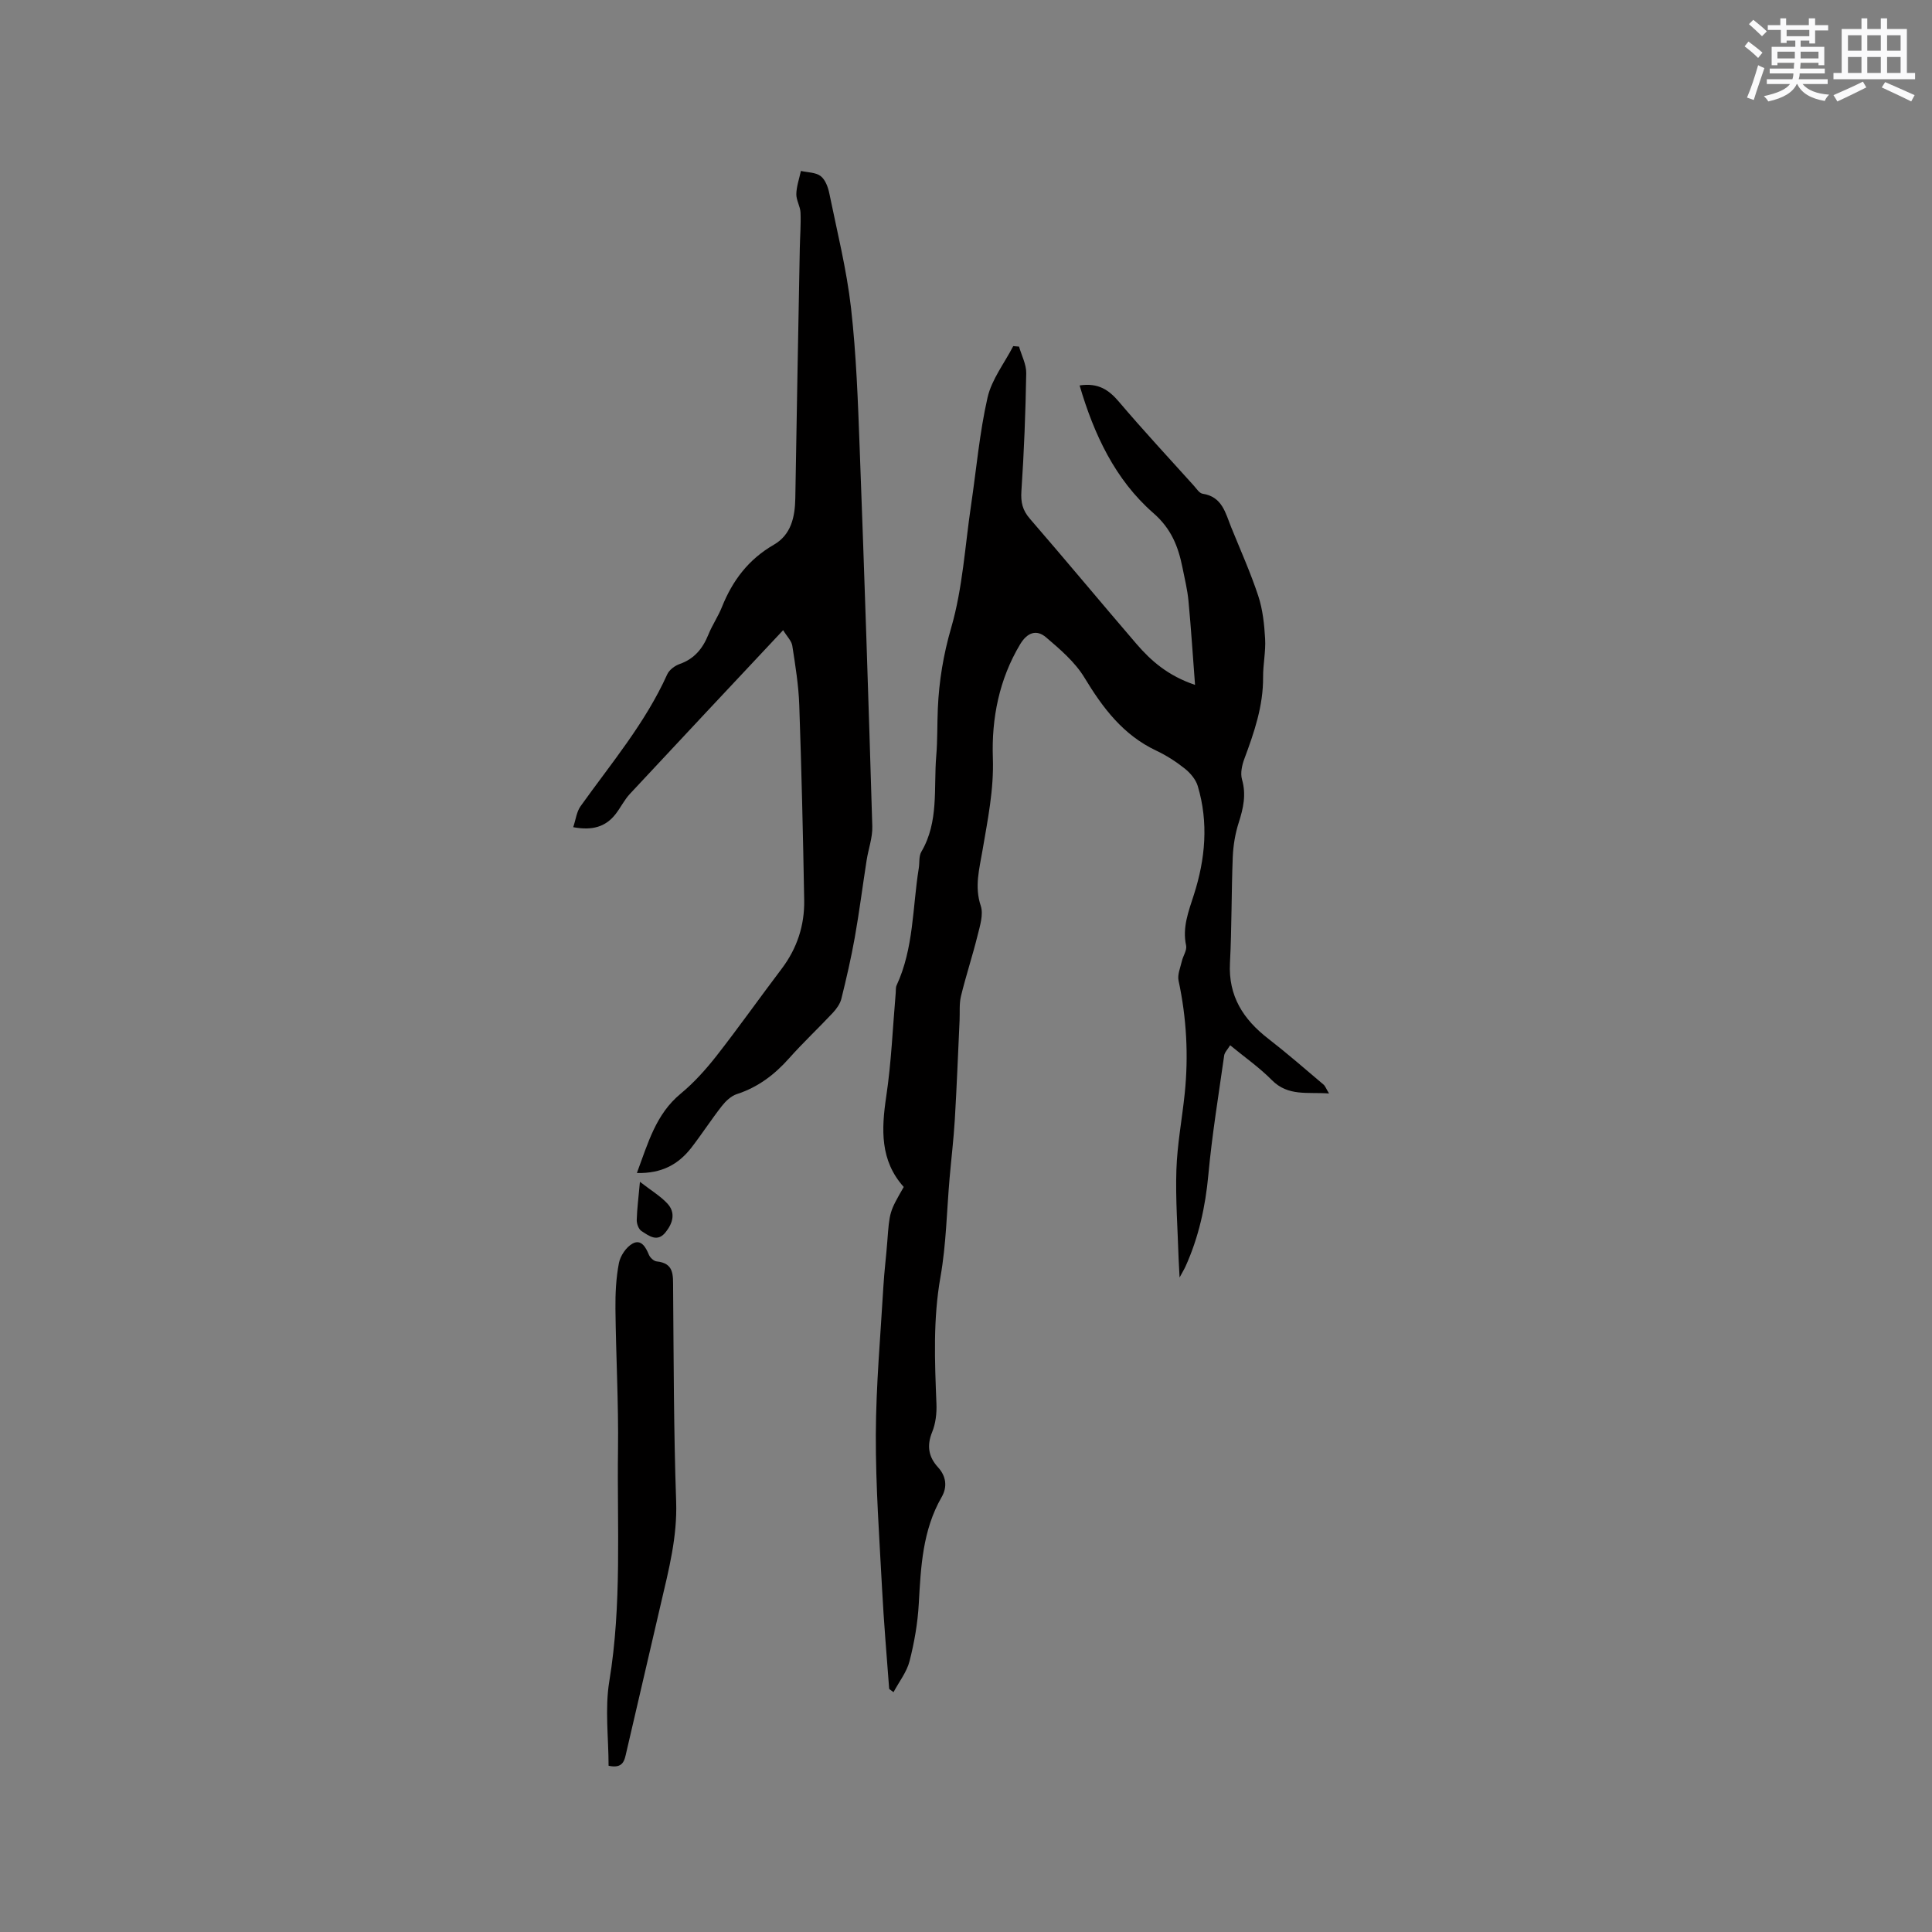 <svg enable-background="new 0 0 400 400" viewBox="0 0 400 400" xmlns="http://www.w3.org/2000/svg"><rect x="0" y="0" width="400" height="400" fill="#808080" stroke="none"/><g fill="#010000"><path d="m223.52 79.8c3.92-.59 6.09.96 8.17 3.41 5.01 5.9 10.28 11.57 15.46 17.32.56.62 1.15 1.58 1.83 1.69 4.09.61 4.74 4.02 5.94 6.98 1.91 4.71 4 9.36 5.59 14.18.93 2.82 1.25 5.9 1.42 8.89.15 2.63-.44 5.29-.42 7.93.04 5.96-1.84 11.43-3.88 16.91-.49 1.31-.85 2.97-.49 4.25.91 3.15.28 5.98-.68 8.97-.73 2.27-1.13 4.72-1.23 7.11-.29 7.31-.2 14.63-.58 21.94-.36 6.85 2.76 11.67 7.93 15.67 3.91 3.03 7.65 6.29 11.43 9.49.37.31.54.85 1.15 1.85-4.44-.33-8.45.66-11.85-2.78-2.57-2.6-5.62-4.73-8.62-7.2-.54.89-1.15 1.47-1.24 2.13-1.16 8.21-2.51 16.41-3.27 24.66-.61 6.63-2 12.95-4.73 19-.24.54-.56 1.04-1.23 2.29-.09-1.84-.16-2.85-.2-3.86-.19-6.14-.66-12.3-.46-18.43.17-5.27 1.17-10.5 1.72-15.76.81-7.86.39-15.66-1.27-23.4-.27-1.24.37-2.7.68-4.04.25-1.1 1.09-2.27.88-3.24-.81-3.76.51-7.07 1.61-10.51 2.38-7.41 3.06-14.96.8-22.52-.41-1.36-1.54-2.69-2.68-3.6-1.81-1.44-3.81-2.73-5.91-3.72-6.85-3.23-11.06-8.82-14.87-15.12-1.95-3.22-5.03-5.85-7.95-8.34-1.98-1.69-3.89-1-5.36 1.44-4.36 7.27-5.93 15.36-5.65 23.5.23 6.61-1.07 12.82-2.14 19.15-.64 3.82-1.7 7.48-.37 11.49.6 1.79-.16 4.16-.66 6.17-1.04 4.21-2.41 8.33-3.43 12.54-.39 1.61-.21 3.36-.29 5.05-.32 6.86-.58 13.71-.99 20.56-.24 4-.72 7.99-1.07 11.99-.6 6.84-.7 13.77-1.89 20.5-1.56 8.78-1.19 17.51-.84 26.3.08 1.95-.16 4.08-.89 5.86-1.15 2.83-.74 5.15 1.21 7.28 1.75 1.91 1.94 4.12.76 6.17-3.97 6.9-4.31 14.48-4.74 22.13-.22 3.98-.92 7.98-1.91 11.85-.57 2.24-2.15 4.23-3.32 6.42-.61-.49-.89-.61-.9-.74-.51-6.84-1.1-13.68-1.46-20.54-.56-10.67-1.34-21.35-1.3-32.02.04-10.26.97-20.51 1.57-30.76.18-3.07.57-6.12.8-9.18.47-6.22.45-6.22 3.41-11.36-4.92-5.48-4.64-11.93-3.62-18.77 1.06-7.08 1.34-14.28 1.96-21.42.05-.52-.03-1.1.18-1.55 3.57-7.7 3.28-16.12 4.59-24.24.19-1.15-.01-2.5.54-3.43 3.66-6.23 2.52-13.17 3.08-19.84.28-3.27.18-6.57.33-9.85.25-5.68 1.15-11.13 2.77-16.71 2.37-8.17 2.85-16.88 4.11-25.37 1.1-7.43 1.75-14.96 3.41-22.26.86-3.76 3.49-7.11 5.32-10.65.4.03.8.07 1.2.1.52 1.83 1.52 3.68 1.49 5.5-.14 8.15-.45 16.3-1 24.43-.15 2.31.23 3.94 1.75 5.7 7.43 8.58 14.67 17.31 22.06 25.91 3.05 3.54 6.53 6.6 12.14 8.5-.47-6.18-.83-11.8-1.36-17.4-.22-2.31-.78-4.59-1.24-6.88-.88-4.37-2.31-8.06-6.05-11.31-7.89-6.91-12.26-16.23-15.25-26.41z"/><path d="m131.86 242.86c2.33-6.26 3.93-12.18 9.06-16.42 2.75-2.27 5.19-4.99 7.4-7.8 4.63-5.92 8.97-12.07 13.51-18.06 3.2-4.23 4.76-9 4.67-14.22-.24-13.46-.55-26.91-1.02-40.36-.14-4.11-.81-8.22-1.44-12.29-.16-1.04-1.12-1.95-1.9-3.24-10.88 11.61-21.33 22.73-31.73 33.9-1.14 1.23-1.9 2.8-2.93 4.14-2.09 2.71-4.87 3.48-8.8 2.75.53-1.58.7-3.2 1.52-4.34 6.33-8.87 13.41-17.23 17.94-27.3.42-.93 1.57-1.79 2.57-2.14 3.06-1.07 4.79-3.22 5.96-6.11.79-1.96 2.02-3.74 2.8-5.7 2.19-5.48 5.51-9.87 10.73-12.88 3.58-2.06 4.39-5.71 4.46-9.62.28-17.28.61-34.56.93-51.83.05-2.44.25-4.88.15-7.31-.05-1.3-.9-2.58-.87-3.86.04-1.6.61-3.19.95-4.78 1.39.32 3.05.28 4.08 1.06.96.73 1.54 2.29 1.8 3.58 1.61 7.88 3.58 15.73 4.49 23.69 1.1 9.67 1.44 19.44 1.8 29.17.98 26.06 1.83 52.13 2.61 78.2.07 2.34-.82 4.7-1.18 7.06-.83 5.3-1.5 10.63-2.44 15.91-.76 4.27-1.74 8.5-2.78 12.71-.26 1.06-1.01 2.1-1.77 2.92-2.97 3.17-6.15 6.15-9.04 9.4-3.02 3.4-6.45 6.01-10.83 7.43-1.19.39-2.31 1.45-3.11 2.47-2.22 2.84-4.18 5.88-6.38 8.72-2.62 3.31-5.97 5.27-11.21 5.15z"/><path d="m126 365.58c0-5.79-.79-11.79.15-17.5 2.63-15.92 1.59-31.92 1.8-47.88.13-9.73-.43-19.47-.53-29.21-.03-3.16.12-6.39.72-9.48.29-1.51 1.51-3.32 2.83-4.04 1.74-.96 2.71.69 3.37 2.3.24.6 1.02 1.33 1.61 1.39 3.67.37 3.38 2.88 3.41 5.53.12 14.74.12 29.48.63 44.2.25 7.26-1.51 14.05-3.12 20.95-2.41 10.31-4.78 20.63-7.19 30.94-.38 1.61-.59 3.47-3.68 2.8z"/><path d="m132.49 244.68c2.29 1.78 4.19 2.91 5.64 4.45 1.82 1.93 1.19 4.1-.33 6-1.72 2.16-3.46.71-4.98-.25-.6-.38-1.01-1.52-.99-2.3.06-2.31.37-4.61.66-7.9z"/></g><path d="m361.2 9.6.8-1c.9.7 1.9 1.4 2.9 2.3l-.9 1.1c-1-1-2-1.8-2.8-2.4zm.5 10.6c.9-2.1 1.6-4.3 2.3-6.7.4.2.8.4 1.3.6-.7 2.1-1.5 4.3-2.2 6.6zm.4-15.2.9-.9c1 .8 2 1.6 2.8 2.4l-1 1c-.9-.9-1.8-1.7-2.7-2.5zm12.5-1.2h1.2v1.4h2.7v1.1h-2.7v2.7h-1.2v-.6h-1.8v1.3h4.9v3.8h-1.2v-.5h-3.7c0 .4-.1.9-.1 1.2h5.1v1h-5.2c0 .5-.1.9-.2 1.2h6v1h-5.2c1.1 1.3 2.9 2 5.5 2.2-.4.4-.7.8-.9 1.3-2.9-.5-4.8-1.6-5.7-3.5h-.1c-.8 1.7-2.7 2.9-5.9 3.6-.2-.4-.6-.8-.9-1.1 2.8-.6 4.6-1.4 5.4-2.5h-4.8v-1h5.3c.1-.3.2-.7.2-1.2h-4.9v-1h5c0-.4 0-.8.1-1.2h-3.5v.5h-1.2v-3.8h4.9v-1.3h-1.8v.5h-1.2v-2.7h-2.7v-1h2.6v-1.4h1.2v1.4h4.7v-1.4zm-6.6 8.3h3.6c0-.4 0-.9 0-1.4h-3.6zm1.9-4.6h4.7v-1.3h-4.7zm6.6 3.2h-3.7v1.4h3.7z" fill="#fafafb"/><path d="m385.3 3.8h1.3v2.2h2.8v-2.2h1.3v2.2h4.1v9.1h1.7v1.3h-16.9v-1.3h1.7v-9.1h4.1v-2.2zm.4 13.1.7 1.2c-1.8.9-3.8 1.9-6 2.9-.2-.4-.5-.8-.8-1.3 2.3-1 4.3-1.9 6.1-2.8zm-3.1-6.4h2.8v-3.2h-2.8zm0 4.6h2.8v-3.3h-2.8zm4-4.6h2.8v-3.2h-2.8zm0 4.6h2.8v-3.3h-2.8zm3.7 1.9c2.1.9 4.1 1.8 6.1 2.7l-.7 1.3c-2.2-1.1-4.2-2-6.1-2.9zm3.2-9.7h-2.8v3.2h2.8zm-2.8 7.8h2.8v-3.3h-2.8z" fill="#fafafb"/></svg>